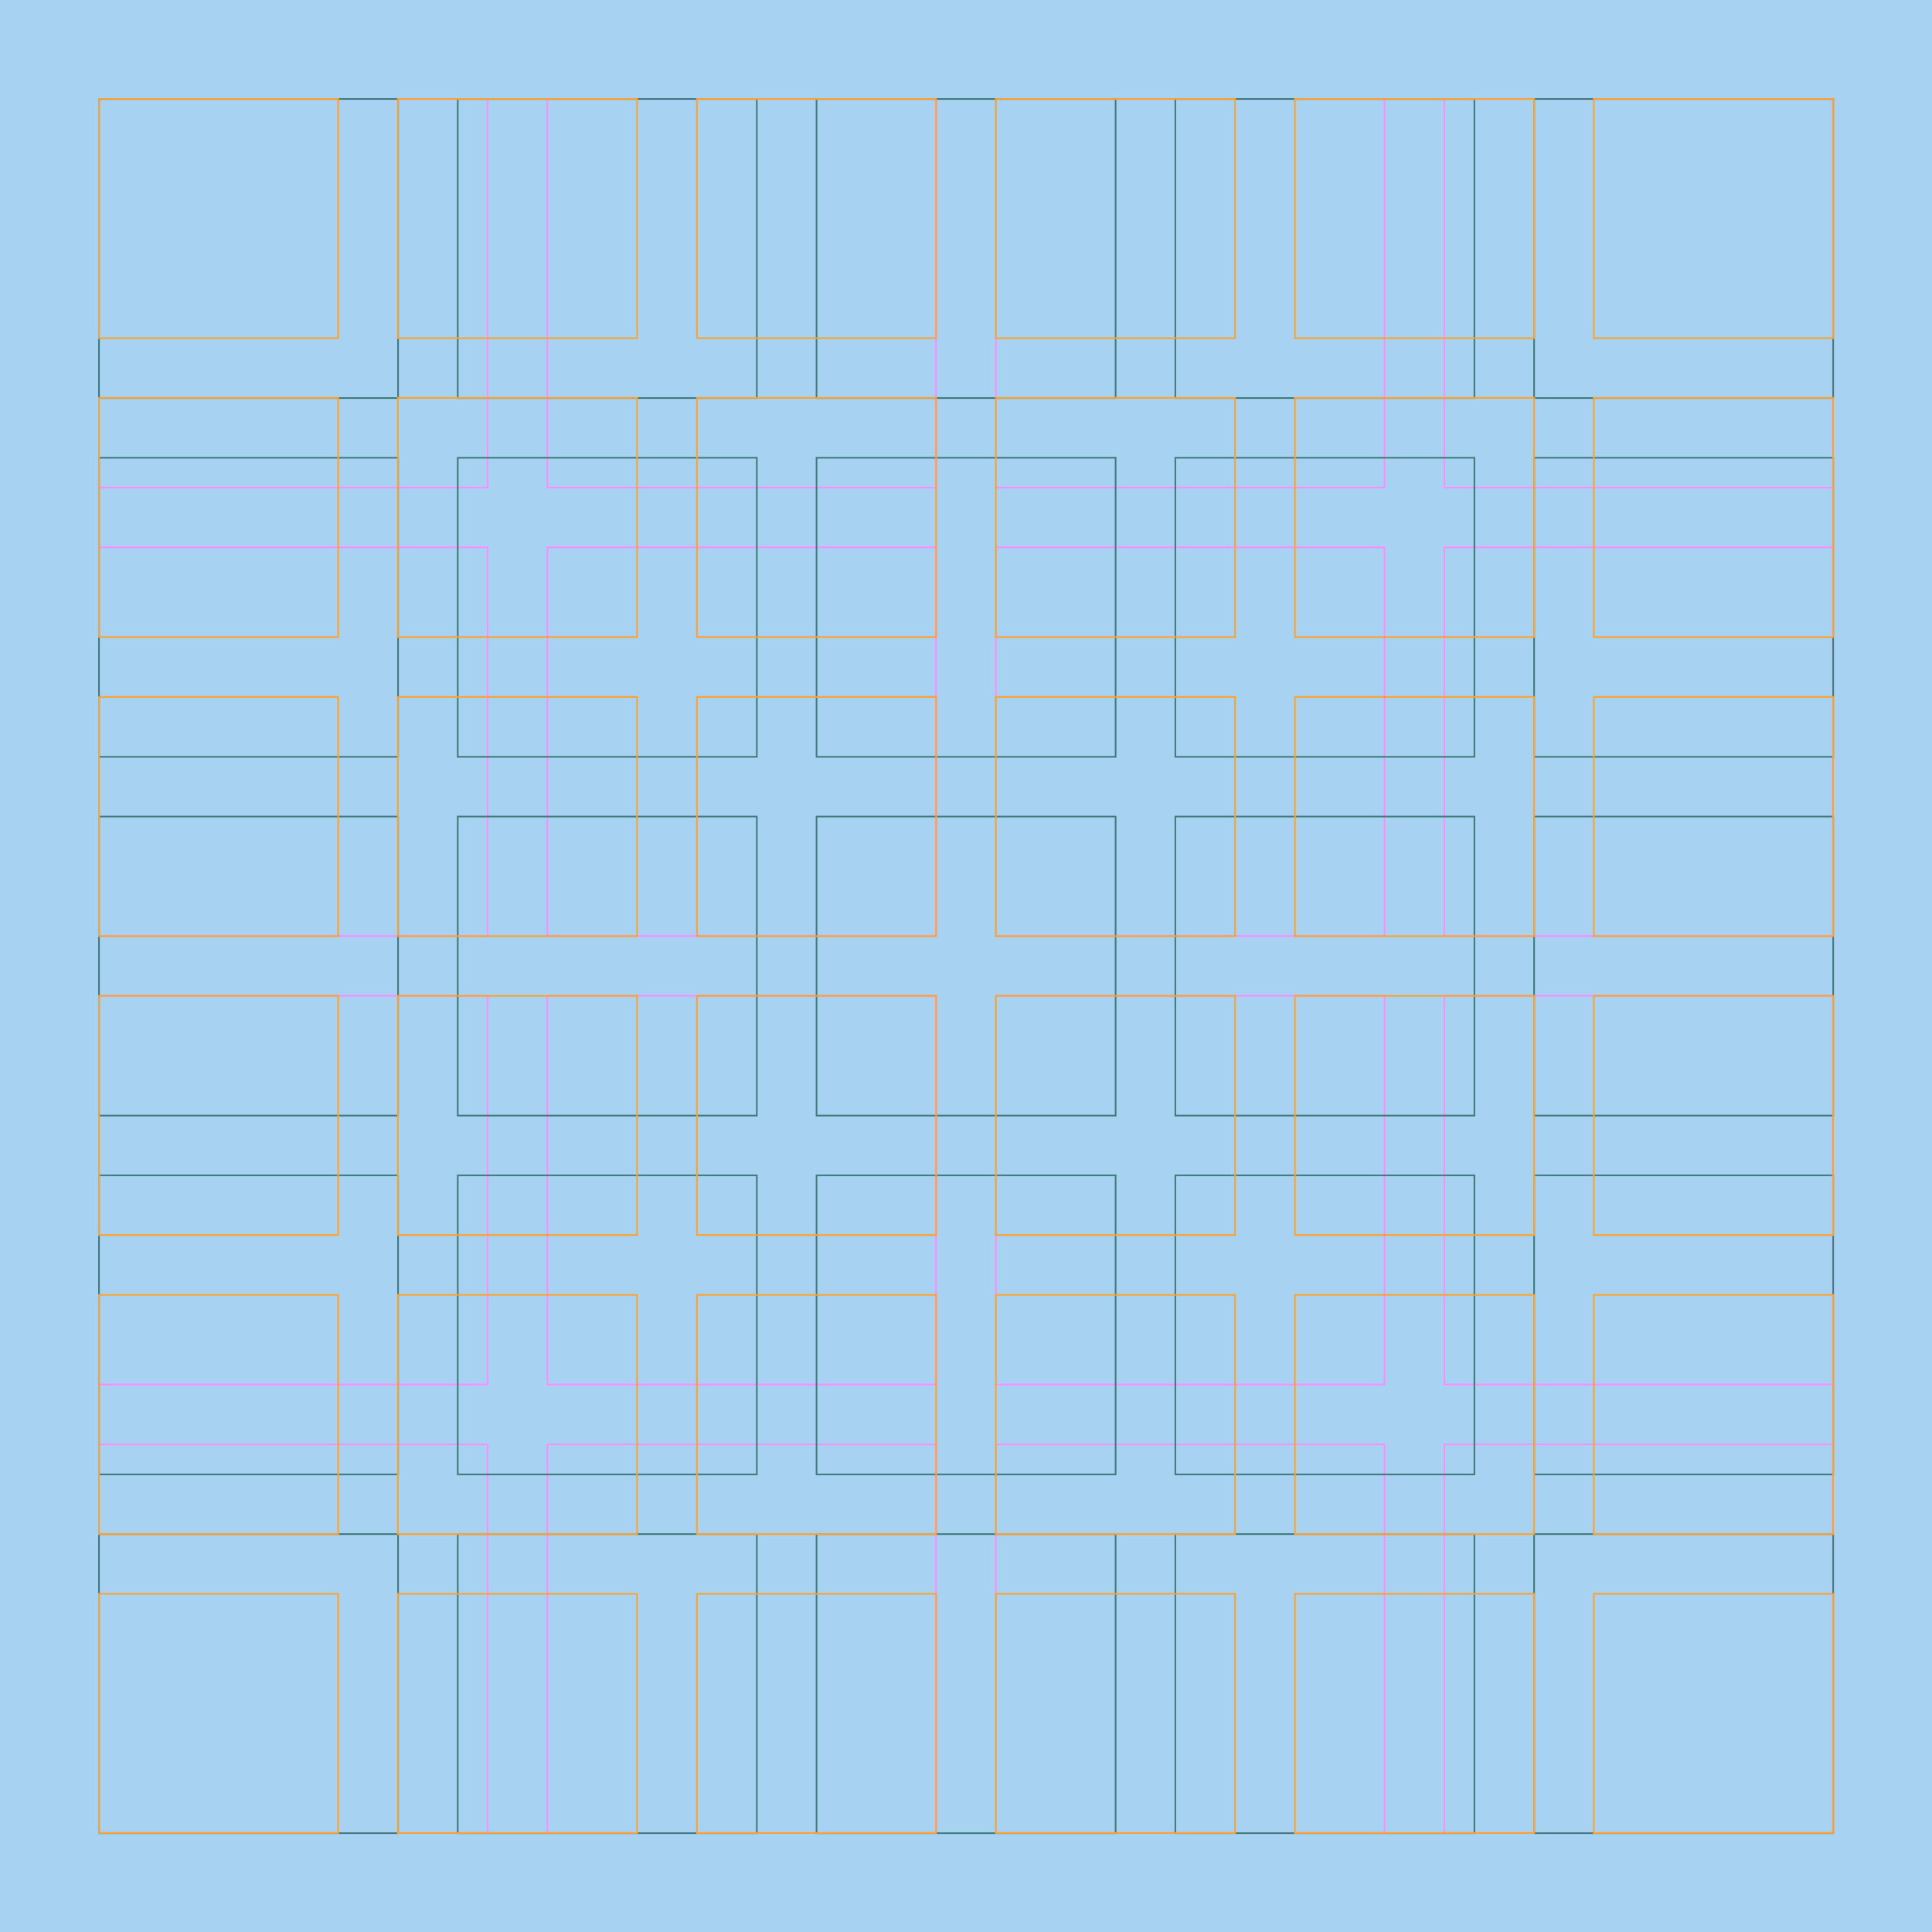 <?xml version="1.0" encoding="utf-8"?>
<!-- Generator: Adobe Illustrator 22.1.0, SVG Export Plug-In . SVG Version: 6.00 Build 0)  -->
<svg version="1.1" id="Livello_1" xmlns="http://www.w3.org/2000/svg" xmlns:xlink="http://www.w3.org/1999/xlink" x="0px" y="0px"
	 viewBox="0 0 1190.6 1190.6" style="enable-background:new 0 0 1190.6 1190.6;" xml:space="preserve">
<style type="text/css">
	.st0{fill:#A8D2F2;}
	.st1{fill:none;stroke:#FF8CFF;stroke-miterlimit:10;}
	.st2{fill:none;stroke:#3F7B7B;stroke-miterlimit:10;}
	.st3{fill:none;stroke:#FFA12A;stroke-miterlimit:10;}
</style>
<g id="sfondo">
	<rect x="0" y="0" class="st0" width="1190.6" height="1190.6"/>
</g>
<g id="_x34_x4">
	<g>
		<g>
			<rect x="337.3" y="61" class="st1" width="239.5" height="239.5"/>
			<rect x="613.7" y="61" class="st1" width="239.5" height="239.5"/>
			<rect x="890.1" y="61" class="st1" width="239.5" height="239.5"/>
			<rect x="61" y="61" class="st1" width="239.5" height="239.5"/>
		</g>
		<g>
			<rect x="337.3" y="337.3" class="st1" width="239.5" height="239.5"/>
			<rect x="613.7" y="337.3" class="st1" width="239.5" height="239.5"/>
			<rect x="890.1" y="337.3" class="st1" width="239.5" height="239.5"/>
			<rect x="61" y="337.3" class="st1" width="239.5" height="239.5"/>
		</g>
		<g>
			<rect x="337.3" y="890.1" class="st1" width="239.5" height="239.5"/>
			<rect x="613.7" y="890.1" class="st1" width="239.5" height="239.5"/>
			<rect x="890.1" y="890.1" class="st1" width="239.5" height="239.5"/>
			<rect x="61" y="890.1" class="st1" width="239.5" height="239.5"/>
		</g>
		<g>
			<rect x="337.3" y="613.7" class="st1" width="239.5" height="239.5"/>
			<rect x="613.7" y="613.7" class="st1" width="239.5" height="239.5"/>
			<rect x="890.1" y="613.7" class="st1" width="239.5" height="239.5"/>
			<rect x="61" y="613.7" class="st1" width="239.5" height="239.5"/>
		</g>
	</g>
</g>
<g id="_x35_x5">
	<g>
		<g>
			<rect x="945.4" y="61" class="st2" width="184.3" height="184.3"/>
			<rect x="724.3" y="61" class="st2" width="184.3" height="184.3"/>
			<rect x="503.2" y="61" class="st2" width="184.3" height="184.3"/>
			<rect x="282.1" y="61" class="st2" width="184.3" height="184.3"/>
			<rect x="61" y="61" class="st2" width="184.3" height="184.3"/>
		</g>
		<g>
			<g>
				<rect x="945.4" y="282.1" class="st2" width="184.3" height="184.3"/>
				<rect x="724.3" y="282.1" class="st2" width="184.3" height="184.3"/>
				<rect x="503.2" y="282.1" class="st2" width="184.3" height="184.3"/>
				<rect x="282.1" y="282.1" class="st2" width="184.3" height="184.3"/>
				<rect x="61" y="282.1" class="st2" width="184.3" height="184.3"/>
			</g>
		</g>
		<g>
			<g>
				<rect x="945.4" y="503.2" class="st2" width="184.3" height="184.3"/>
				<rect x="724.3" y="503.2" class="st2" width="184.3" height="184.3"/>
				<rect x="503.2" y="503.2" class="st2" width="184.3" height="184.3"/>
				<rect x="282.1" y="503.2" class="st2" width="184.3" height="184.3"/>
				<rect x="61" y="503.2" class="st2" width="184.3" height="184.3"/>
			</g>
		</g>
		<g>
			<g>
				<rect x="945.4" y="724.3" class="st2" width="184.3" height="184.3"/>
				<rect x="724.3" y="724.3" class="st2" width="184.3" height="184.3"/>
				<rect x="503.2" y="724.3" class="st2" width="184.3" height="184.3"/>
				<rect x="282.1" y="724.3" class="st2" width="184.3" height="184.3"/>
				<rect x="61" y="724.3" class="st2" width="184.3" height="184.3"/>
			</g>
		</g>
		<g>
			<g>
				<rect x="945.4" y="945.4" class="st2" width="184.3" height="184.3"/>
				<rect x="724.3" y="945.4" class="st2" width="184.3" height="184.3"/>
				<rect x="503.2" y="945.4" class="st2" width="184.3" height="184.3"/>
				<rect x="282.1" y="945.4" class="st2" width="184.3" height="184.3"/>
				<rect x="61" y="945.4" class="st2" width="184.3" height="184.3"/>
			</g>
		</g>
	</g>
</g>
<g id="_x36_x6">
	<g>
		<g>
			<rect x="61" y="61" class="st3" width="147.4" height="147.4"/>
			<rect x="798" y="61" class="st3" width="147.4" height="147.4"/>
			<rect x="613.7" y="61" class="st3" width="147.4" height="147.4"/>
			<rect x="429.5" y="61" class="st3" width="147.4" height="147.4"/>
			<rect x="245.2" y="61" class="st3" width="147.4" height="147.4"/>
			<rect x="982.2" y="61" class="st3" width="147.4" height="147.4"/>
		</g>
		<g>
			<rect x="61" y="245.2" class="st3" width="147.4" height="147.4"/>
			<rect x="798" y="245.2" class="st3" width="147.4" height="147.4"/>
			<rect x="613.7" y="245.2" class="st3" width="147.4" height="147.4"/>
			<rect x="429.5" y="245.2" class="st3" width="147.4" height="147.4"/>
			<rect x="245.2" y="245.2" class="st3" width="147.4" height="147.4"/>
			<rect x="982.2" y="245.2" class="st3" width="147.4" height="147.4"/>
		</g>
		<g>
			<rect x="61" y="429.5" class="st3" width="147.4" height="147.4"/>
			<rect x="798" y="429.5" class="st3" width="147.4" height="147.4"/>
			<rect x="613.7" y="429.5" class="st3" width="147.4" height="147.4"/>
			<rect x="429.5" y="429.5" class="st3" width="147.4" height="147.4"/>
			<rect x="245.2" y="429.5" class="st3" width="147.4" height="147.4"/>
			<rect x="982.2" y="429.5" class="st3" width="147.4" height="147.4"/>
		</g>
		<g>
			<rect x="61" y="613.7" class="st3" width="147.4" height="147.4"/>
			<rect x="798" y="613.7" class="st3" width="147.4" height="147.4"/>
			<rect x="613.7" y="613.7" class="st3" width="147.4" height="147.4"/>
			<rect x="429.5" y="613.7" class="st3" width="147.4" height="147.4"/>
			<rect x="245.2" y="613.7" class="st3" width="147.4" height="147.4"/>
			<rect x="982.2" y="613.7" class="st3" width="147.4" height="147.4"/>
		</g>
		<g>
			<rect x="61" y="798" class="st3" width="147.4" height="147.4"/>
			<rect x="798" y="798" class="st3" width="147.4" height="147.4"/>
			<rect x="613.7" y="798" class="st3" width="147.4" height="147.4"/>
			<rect x="429.5" y="798" class="st3" width="147.4" height="147.4"/>
			<rect x="245.2" y="798" class="st3" width="147.4" height="147.4"/>
			<rect x="982.2" y="798" class="st3" width="147.4" height="147.4"/>
		</g>
		<g>
			<rect x="61" y="982.2" class="st3" width="147.4" height="147.4"/>
			<rect x="798" y="982.2" class="st3" width="147.4" height="147.4"/>
			<rect x="613.7" y="982.2" class="st3" width="147.4" height="147.4"/>
			<rect x="429.5" y="982.2" class="st3" width="147.4" height="147.4"/>
			<rect x="245.2" y="982.2" class="st3" width="147.4" height="147.4"/>
			<rect x="982.2" y="982.2" class="st3" width="147.4" height="147.4"/>
		</g>
	</g>
</g>
</svg>
